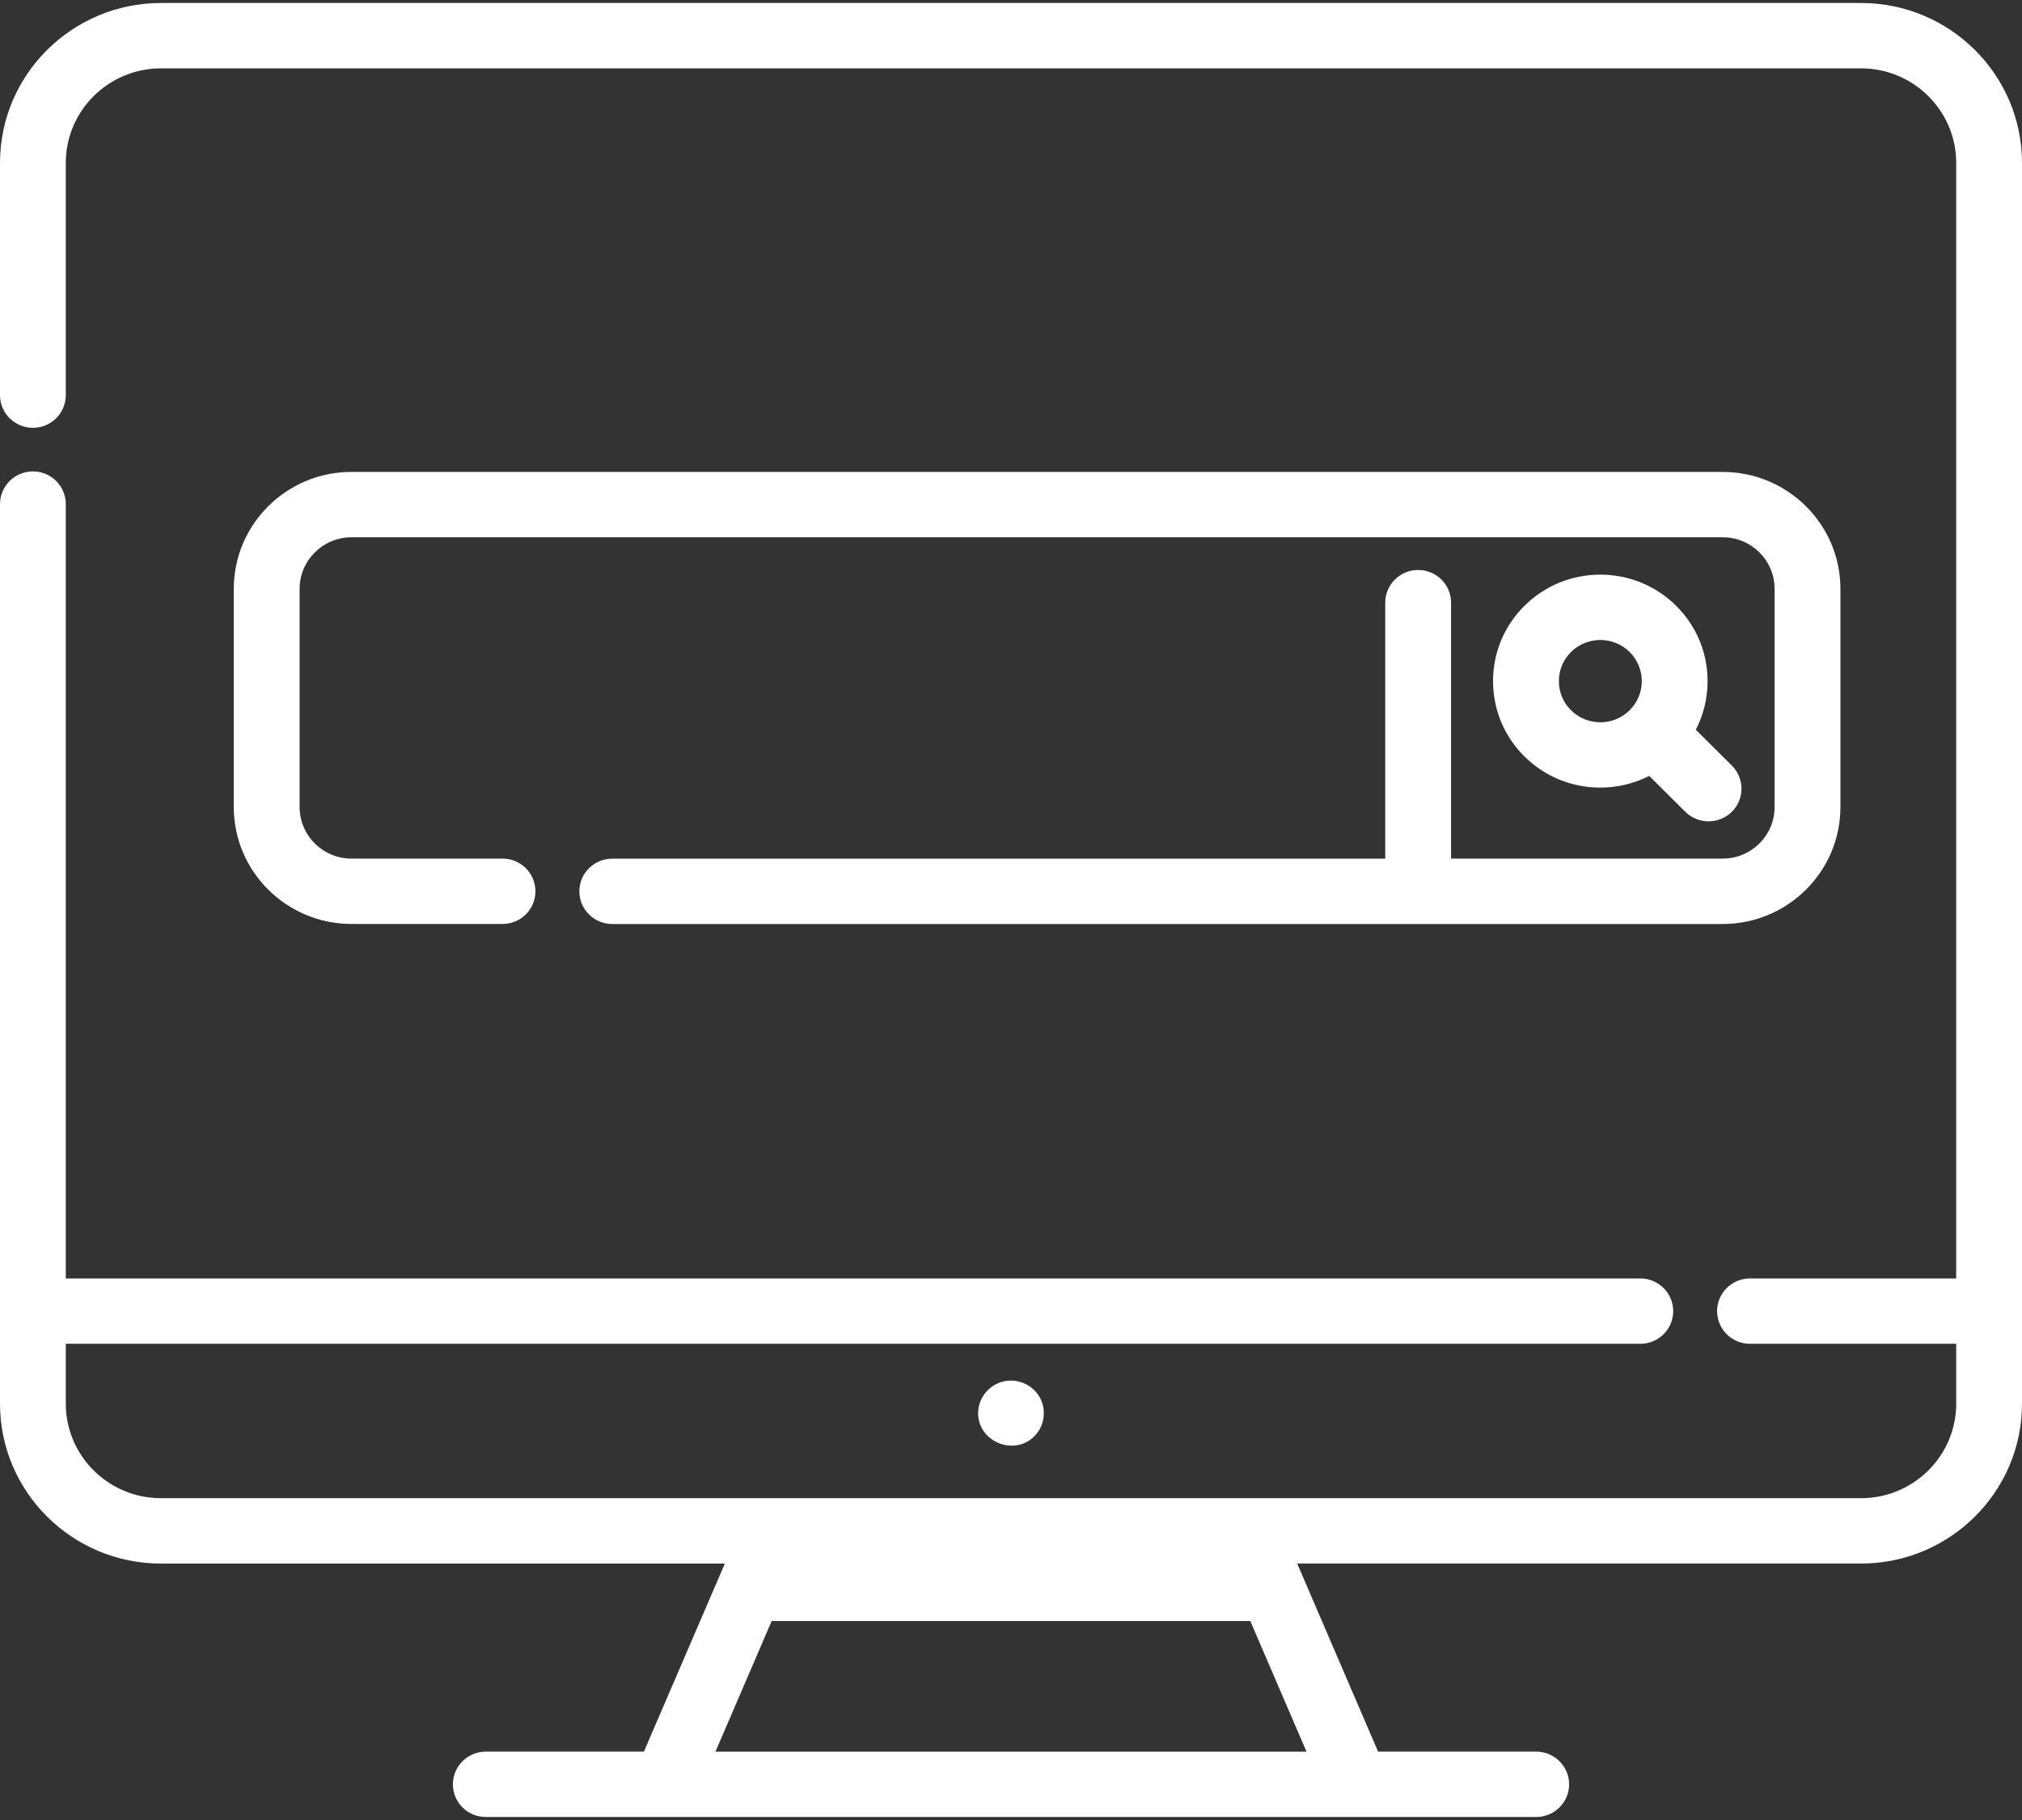 <svg xmlns="http://www.w3.org/2000/svg" width="50" height="45" viewBox="0 0 50 45">
    <rect x="0" y="0" width="50" height="45" fill="#333333" stroke="none"/>
    <g fill="#FFF">
        <path d="M42.6 11.668H8.691c-1.605 0-2.91 1.296-2.91 2.89v5.397c0 1.594 1.305 2.89 2.91 2.89h3.736c.45 0 .813-.361.813-.808 0-.446-.364-.808-.813-.808H8.692c-.708 0-1.283-.571-1.283-1.274v-5.397c0-.702.575-1.274 1.283-1.274h33.907c.708 0 1.283.572 1.283 1.274v5.397c0 .703-.575 1.274-1.283 1.274h-6.717V14.9c0-.445-.364-.807-.814-.807-.45 0-.814.362-.814.808v6.33H15.14c-.45 0-.814.361-.814.807 0 .447.364.808.814.808H42.6c1.604 0 2.91-1.296 2.91-2.89v-5.397c0-1.594-1.306-2.89-2.91-2.89z"/>
        <path d="M42.825 18.929l-.891-.886c.19-.367.291-.776.291-1.202 0-.703-.276-1.365-.777-1.862-1.034-1.028-2.717-1.028-3.751 0-.501.497-.777 1.159-.777 1.862 0 .704.276 1.366.777 1.863.517.514 1.196.77 1.875.77.416 0 .831-.097 1.21-.289l.892.887c.16.157.368.236.576.236.208 0 .416-.079.575-.236.318-.316.318-.828 0-1.143zm-2.527-1.368c-.4.397-1.05.397-1.45 0-.194-.192-.3-.448-.3-.72 0-.272.106-.527.3-.72.2-.198.462-.297.725-.297.262 0 .525.099.725.297.193.193.3.448.3.72 0 .272-.106.528-.3.72z"/>
        <path d="M46.02.074H3.98C1.785.074 0 1.847 0 4.027V9.77c0 .446.364.808.814.808.449 0 .813-.362.813-.808V4.027c0-1.289 1.056-2.337 2.353-2.337h42.04c1.297 0 2.353 1.049 2.353 2.337V31.61h-5.099c-.45 0-.814.362-.814.808 0 .446.365.808.814.808h5.099v1.481c0 1.288-1.056 2.336-2.353 2.336H3.98c-1.297 0-2.353-1.048-2.353-2.336v-1.481h38.935c.45 0 .813-.362.813-.808 0-.446-.364-.808-.813-.808H1.627V12.464c0-.446-.364-.808-.813-.808-.45 0-.814.362-.814.808v22.243c0 2.18 1.785 3.953 3.98 3.953h13.944l-2.002 4.65h-3.91c-.449 0-.813.361-.813.808 0 .446.365.808.814.808h25.974c.45 0 .814-.362.814-.808 0-.447-.365-.809-.814-.809h-3.91l-2-4.65H46.02c2.195 0 3.98-1.772 3.98-3.952V4.027c0-2.18-1.785-3.953-3.98-3.953zM32.308 43.31H17.692l1.39-3.23h11.835l1.39 3.23z"/>
        <path d="M25.676 34.495c-.187-.282-.545-.417-.874-.336-.344.086-.597.393-.614.744-.036.731.889 1.128 1.399.599.26-.27.3-.696.09-1.007z"/>
    </g>
</svg>
